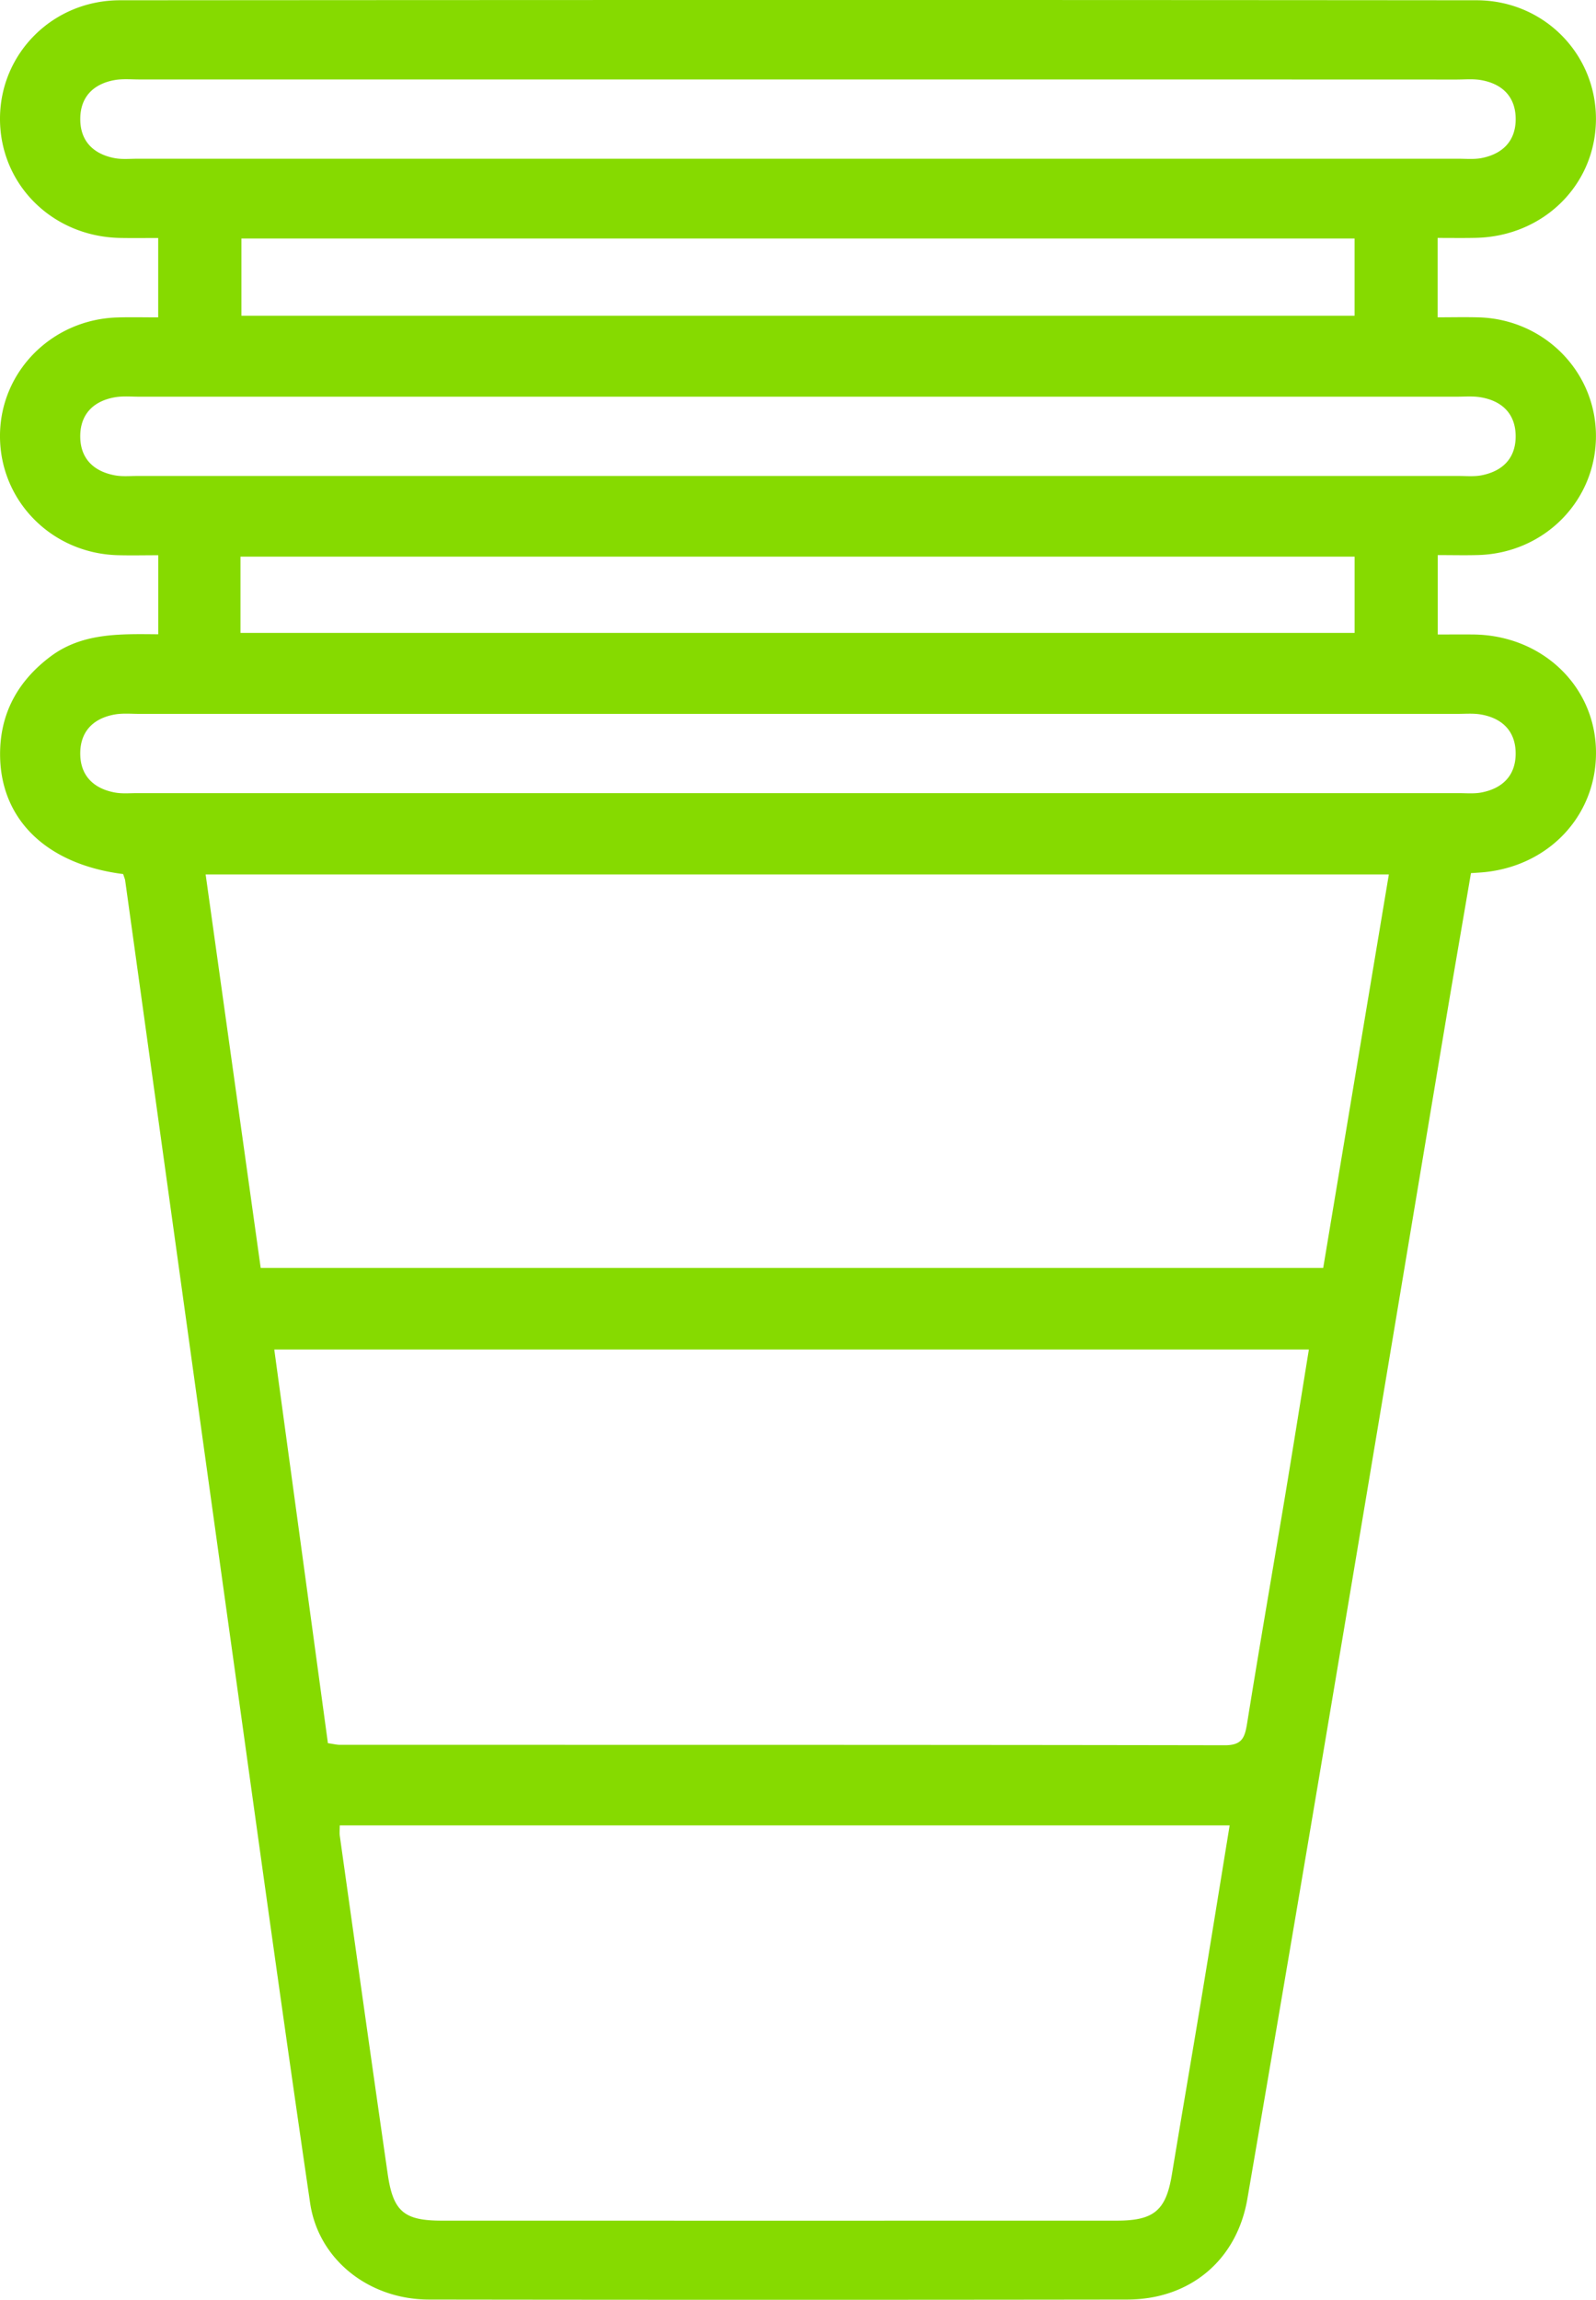 <svg width="59" height="85" fill="none" xmlns="http://www.w3.org/2000/svg"><path d="M4.555 32.305C1.715 31.948.008 30.28.003 27.883c-.003-1.51.65-2.702 1.852-3.61 1.18-.891 2.577-.842 3.995-.83v-2.922c-.5 0-1.01.012-1.517-.002C1.885 20.443-.024 18.483 0 16.074c.022-2.361 1.934-4.273 4.345-4.341.486-.015.968-.003 1.503-.003V8.796c-.46 0-.938.007-1.414-.002C1.92 8.742-.019 6.799 0 4.354.02 1.958 1.96.013 4.432.01c16.718-.012 33.433-.015 50.152 0 2.47.003 4.401 1.958 4.414 4.359.012 2.442-1.929 4.373-4.451 4.422-.453.01-.907.003-1.402.003v2.934c.505 0 1.015-.012 1.525.002 2.409.071 4.313 1.992 4.328 4.357.015 2.408-1.897 4.356-4.35 4.427-.483.014-.968.002-1.498.002v2.935c.439 0 .884-.005 1.33 0 2.47.031 4.41 1.823 4.515 4.17.106 2.379-1.615 4.334-4.064 4.608-.15.017-.303.025-.554.042-.3 1.764-.606 3.526-.902 5.288-1.283 7.66-2.557 15.32-3.845 22.978a5352.113 5352.113 0 01-3.518 20.731c-.391 2.276-2.128 3.72-4.443 3.723-8.604.012-17.209.012-25.813 0-2.217-.003-4.086-1.476-4.392-3.57-.965-6.577-1.874-13.16-2.79-19.743-1.355-9.719-2.7-19.44-4.05-29.158-.013-.049-.037-.105-.07-.215zm46.787.015H7.602l2.035 14.54h39.279c.81-4.861 1.616-9.69 2.426-14.54zM10.139 49.877c.67 4.909 1.328 9.733 1.983 14.551.2.027.32.06.44.06 10.908.002 21.816-.003 32.723.016.643 0 .734-.3.818-.812.448-2.795.933-5.583 1.399-8.375.298-1.794.584-3.59.884-5.44H10.14zm2.421 17.589c0 .163-.014.284.003.399.586 4.165 1.17 8.333 1.771 12.496.2 1.377.608 1.713 1.99 1.713 8.324.002 16.644.002 24.968 0 1.374 0 1.813-.385 2.03-1.706.347-2.105.71-4.207 1.059-6.312.362-2.183.714-4.368 1.076-6.59H12.56zM29.498 2.937H5.16c-.308 0-.621-.03-.919.022-.796.142-1.274.63-1.274 1.442 0 .81.48 1.294 1.274 1.444.268.05.552.022.828.022h48.858c.276 0 .56.026.828-.022.79-.15 1.276-.632 1.276-1.442 0-.81-.478-1.3-1.273-1.441-.298-.054-.614-.022-.92-.022-8.116-.003-16.23-.003-24.341-.003zm.093 11.725H5.161c-.308 0-.621-.03-.919.022-.796.142-1.274.63-1.276 1.44 0 .81.48 1.294 1.274 1.443.268.052.551.025.827.025h48.859c.276 0 .56.027.828-.022.793-.15 1.276-.632 1.276-1.442 0-.81-.478-1.3-1.274-1.441-.298-.054-.613-.025-.919-.025H29.591zm0 11.723H5.161c-.308 0-.621-.03-.919.022-.796.142-1.274.629-1.276 1.439 0 .81.48 1.295 1.274 1.444.268.051.551.024.827.024h48.859c.276 0 .56.027.828-.022.793-.149 1.276-.631 1.276-1.441s-.478-1.3-1.274-1.442c-.298-.053-.613-.022-.919-.024H29.591zM8.925 8.815v2.854h41.15V8.816H8.926zM8.89 23.393h41.186v-2.82H8.89v2.82z" fill="#86DA00"/></svg>